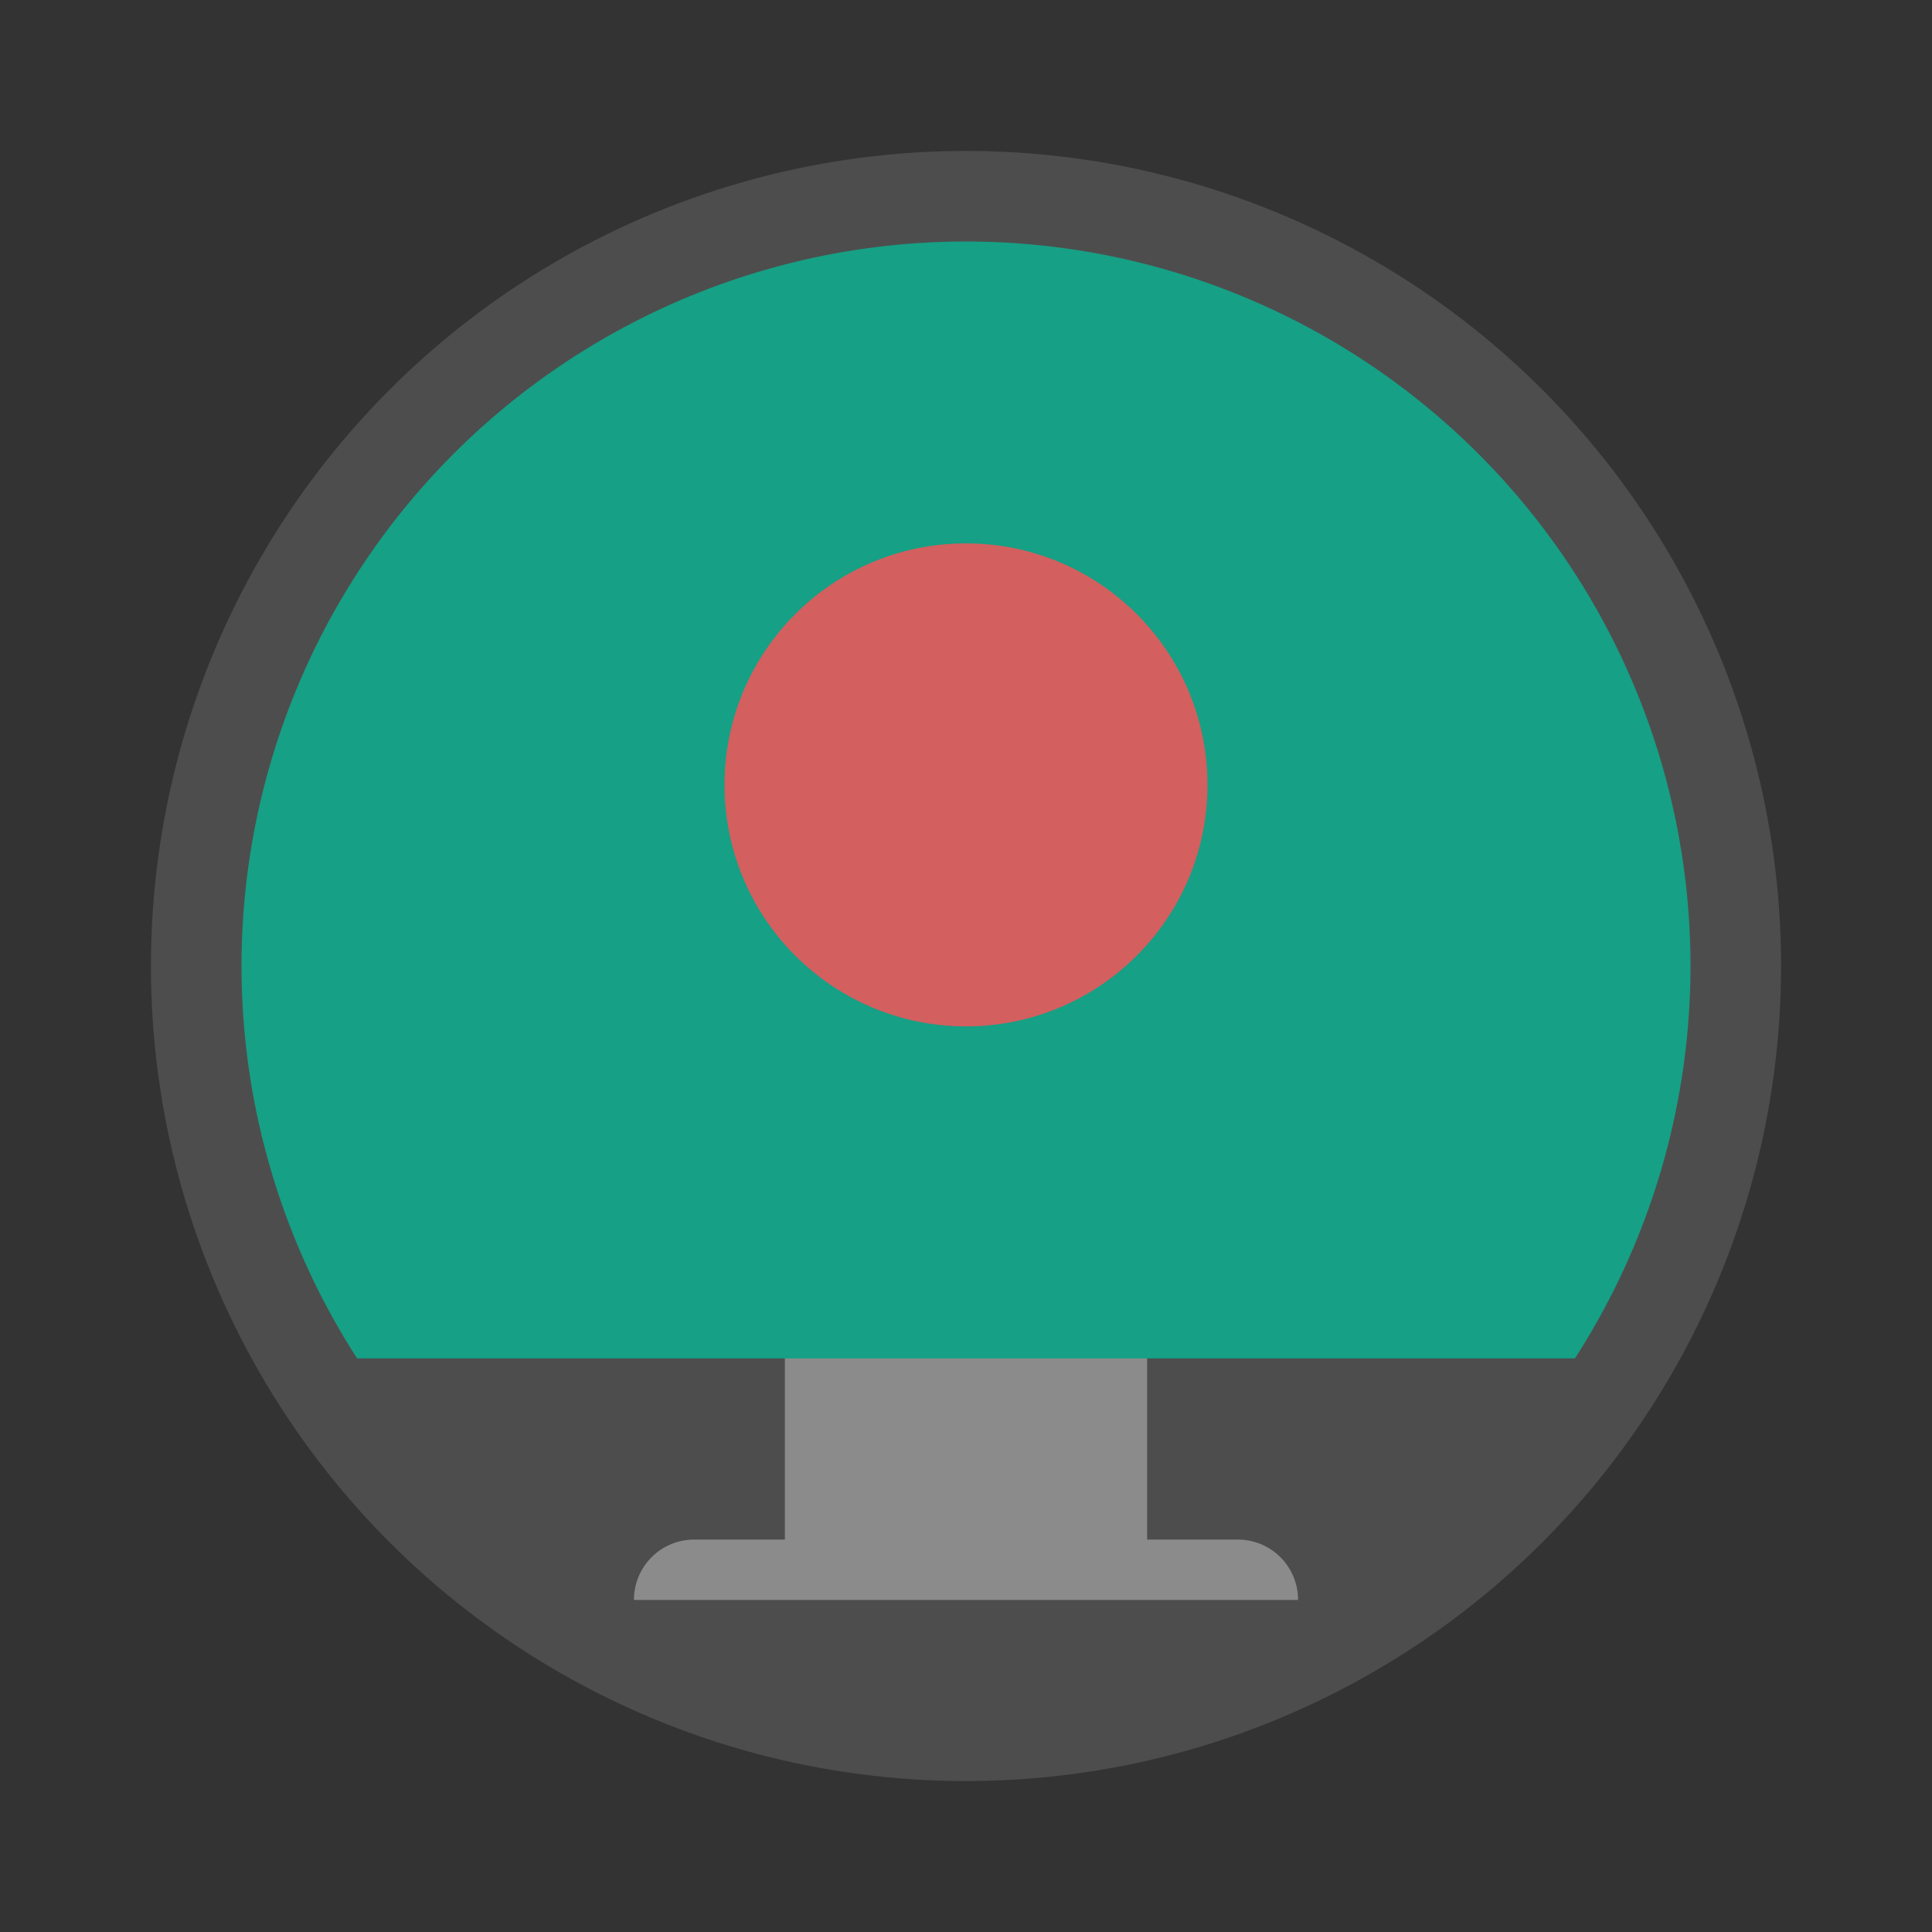 <svg xmlns="http://www.w3.org/2000/svg" width="64" height="64"><rect width="100%" height="100%" fill="#333333" stroke="none"/><circle cx="32" cy="32" r="27" fill="#4d4d4d" style="paint-order:markers fill stroke"/><path fill="#fff" d="M26 43v8h-3c-1.108 0-2 .892-2 2h22c0-1.108-.892-2-2-2h-3v-8z" opacity=".35" style="paint-order:markers fill stroke"/><path fill="#16a085" d="M32 8A24 24 0 0 0 8 32a24 24 0 0 0 3.83 13h40.34A24 24 0 0 0 56 32 24 24 0 0 0 32 8" style="paint-order:markers fill stroke"/><circle cx="32" cy="26" r="8" fill="#d35f5f" style="paint-order:markers fill stroke"/></svg>